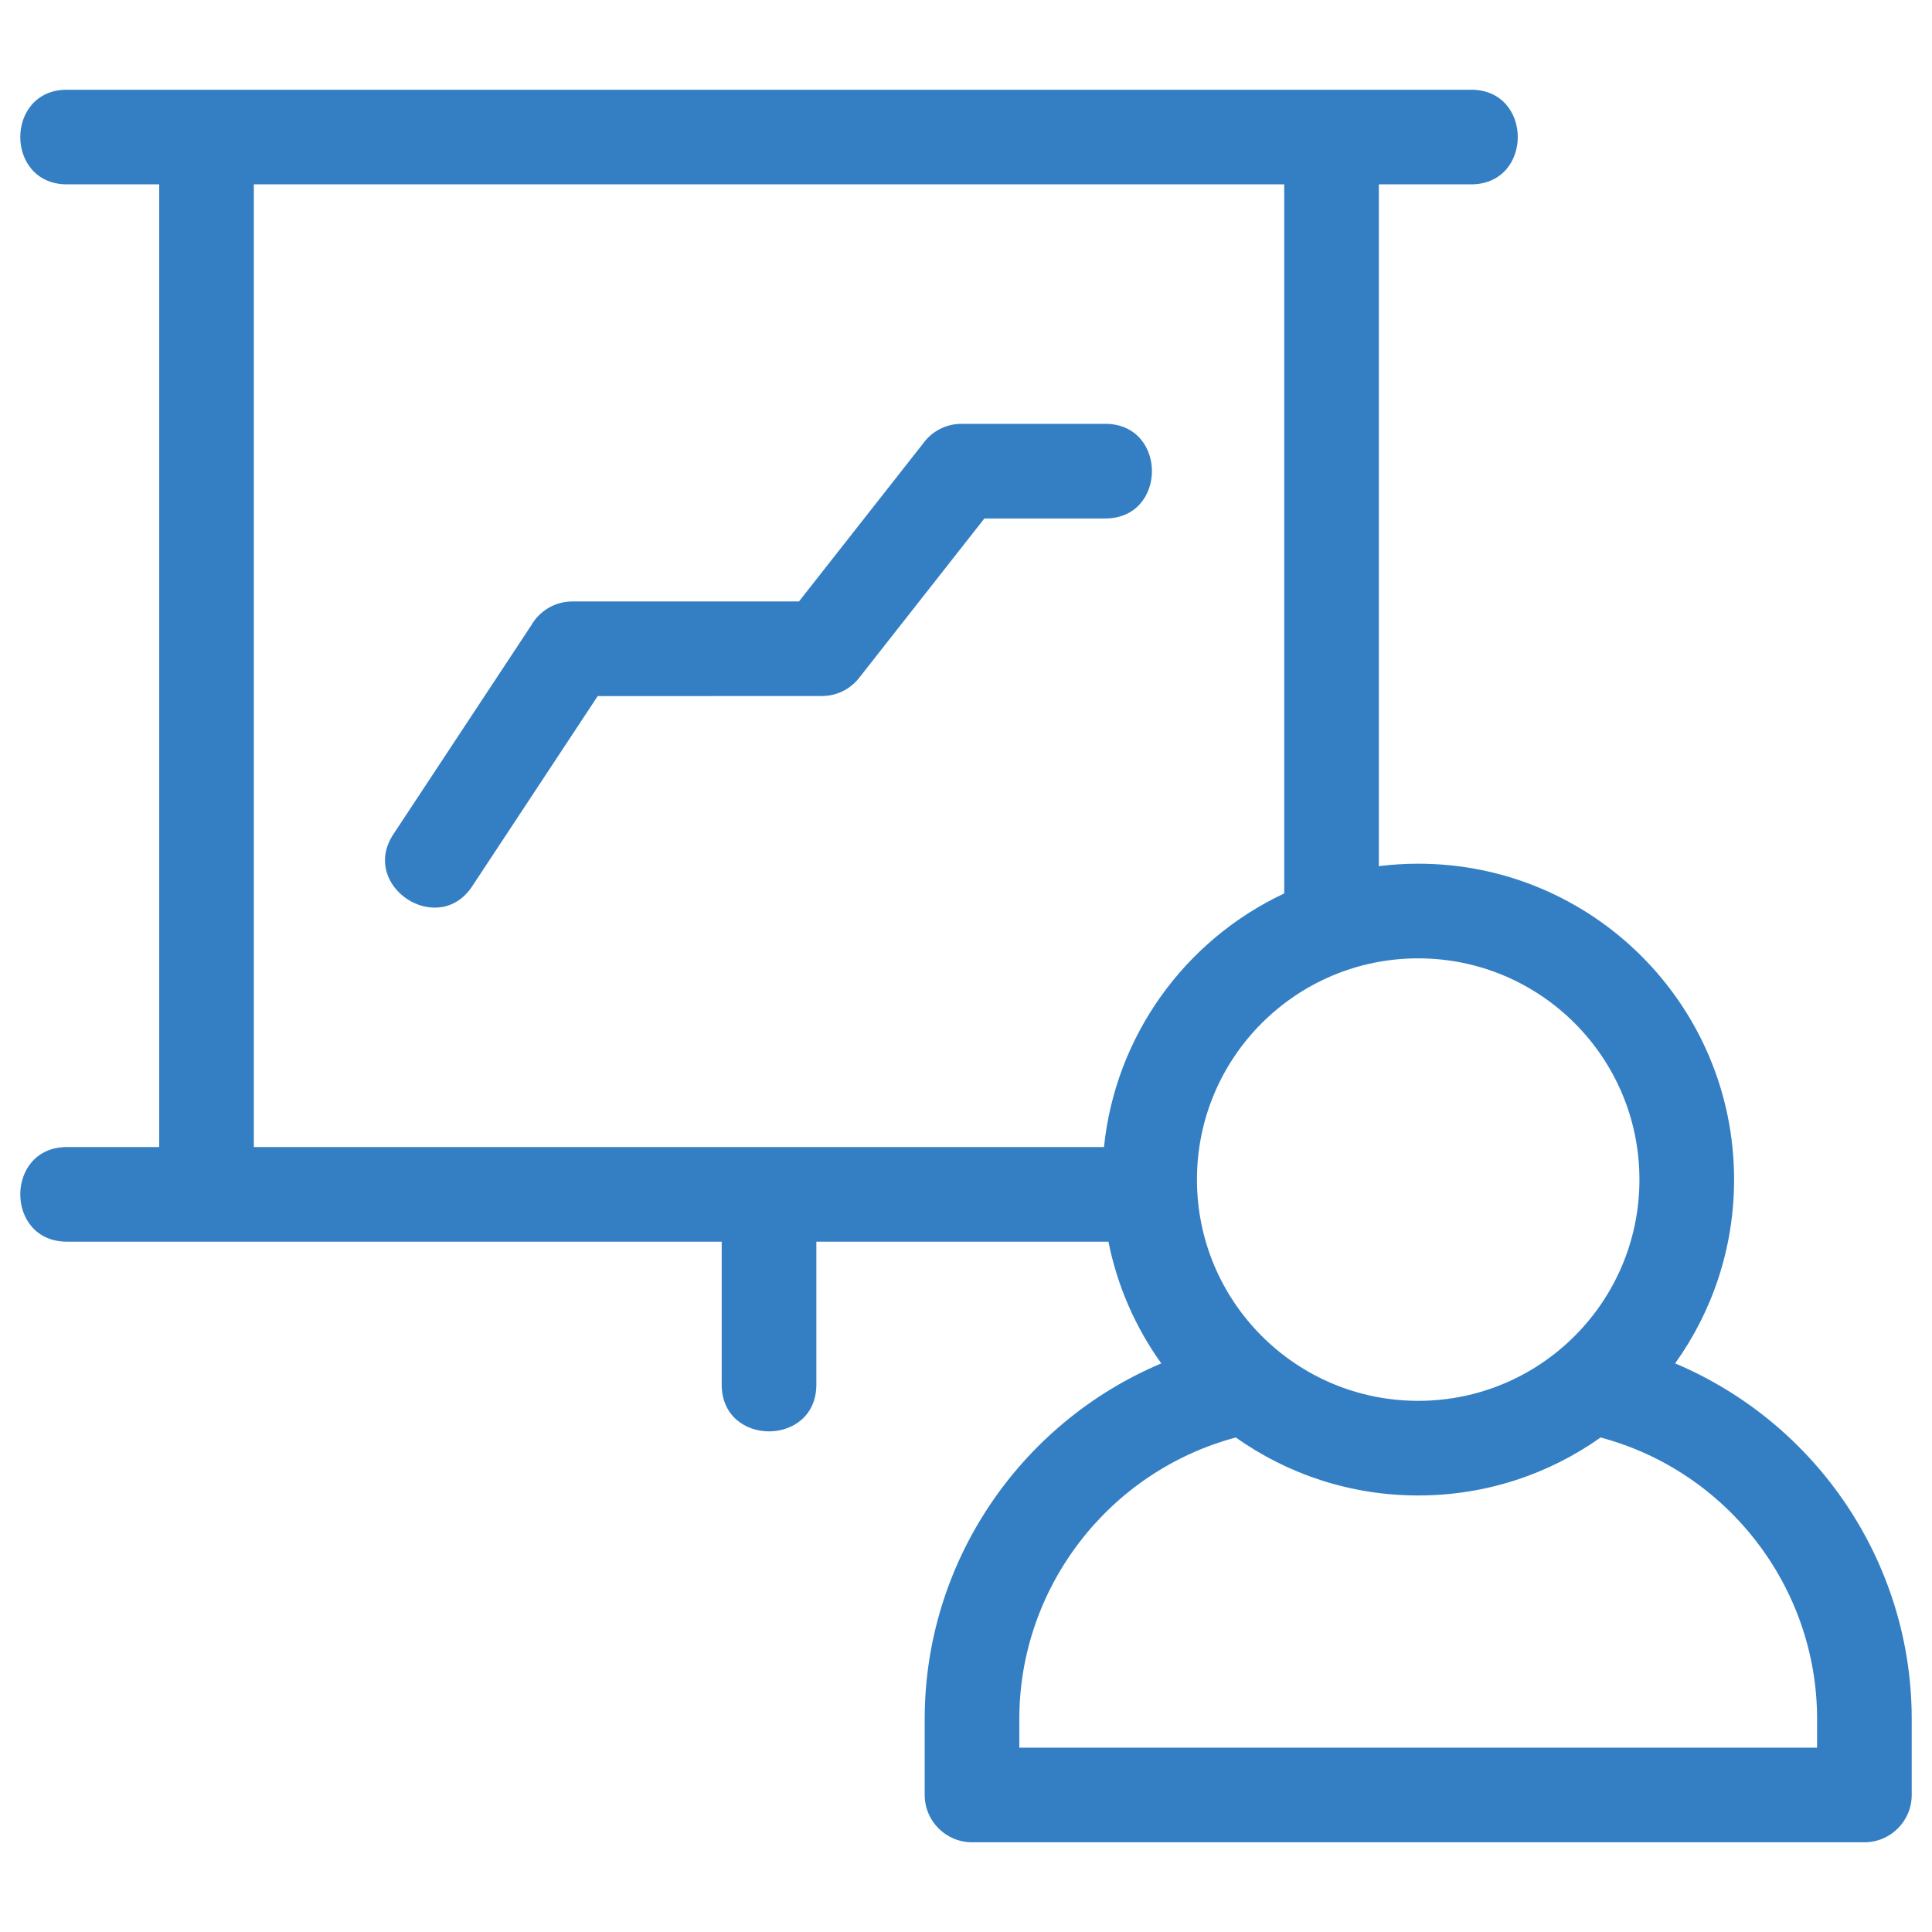 <svg viewBox="0 0 846.66 846.66" xml:space="preserve" xmlns="http://www.w3.org/2000/svg" shape-rendering="geometricPrecision" text-rendering="geometricPrecision" image-rendering="optimizeQuality" fill-rule="evenodd" clip-rule="evenodd"><path d="M621.5 613.89c53.55 0 96.95-43.41 96.95-96.96 0-53.54-43.4-96.95-96.95-96.95-53.55 0-96.96 43.41-96.96 96.95 0 53.55 43.42 96.96 96.96 96.96zm-79.94 16.06c-55.6 14.85-94.86 65.65-94.86 123.29v12.63h349.6v-12.63c0-57.65-39.26-108.44-94.86-123.29-22.58 16-50.16 25.41-79.94 25.41s-57.36-9.41-79.94-25.41zm192.53-32.47c62.44 26.36 103.68 87.72 103.68 155.76v33.36c0 11.46-9.28 20.74-20.73 20.74H425.97c-11.46 0-20.74-9.28-20.74-20.74v-33.36c0-68.04 41.24-129.39 103.68-155.76-11.22-15.65-19.26-33.75-23.16-53.34h-128v62.67c0 27.28-41.48 27.28-41.48 0v-62.67H29.34c-27.27 0-27.27-41.47 0-41.47h40.43V80.79H29.34c-27.27 0-27.27-41.47 0-41.47h615.34c27.27 0 27.27 41.47 0 41.47h-40.43v298.78c5.65-.7 11.41-1.07 17.25-1.07 76.45 0 138.43 61.98 138.43 138.43 0 30.05-9.58 57.86-25.84 80.55zM562.78 391.54V80.79H111.24v421.88H483.8c4.95-48.38 35.12-90.55 78.98-111.13zm-78.42-205.8c27.27 0 27.27 41.47 0 41.47h-52.97l-54.93 69.9c-4.08 5.2-10.15 7.91-16.28 7.91l-98.25.03-55.01 83.36c-15.01 22.66-49.51-.18-34.51-22.85l60.37-91.47c3.57-6.28 10.31-10.51 18.05-10.51h99.3l54.27-69.06c3.75-5.32 9.94-8.78 16.94-8.78h63.02z" fill="#347fc4" fill-rule="nonzero" class="fill-000000"></path></svg>